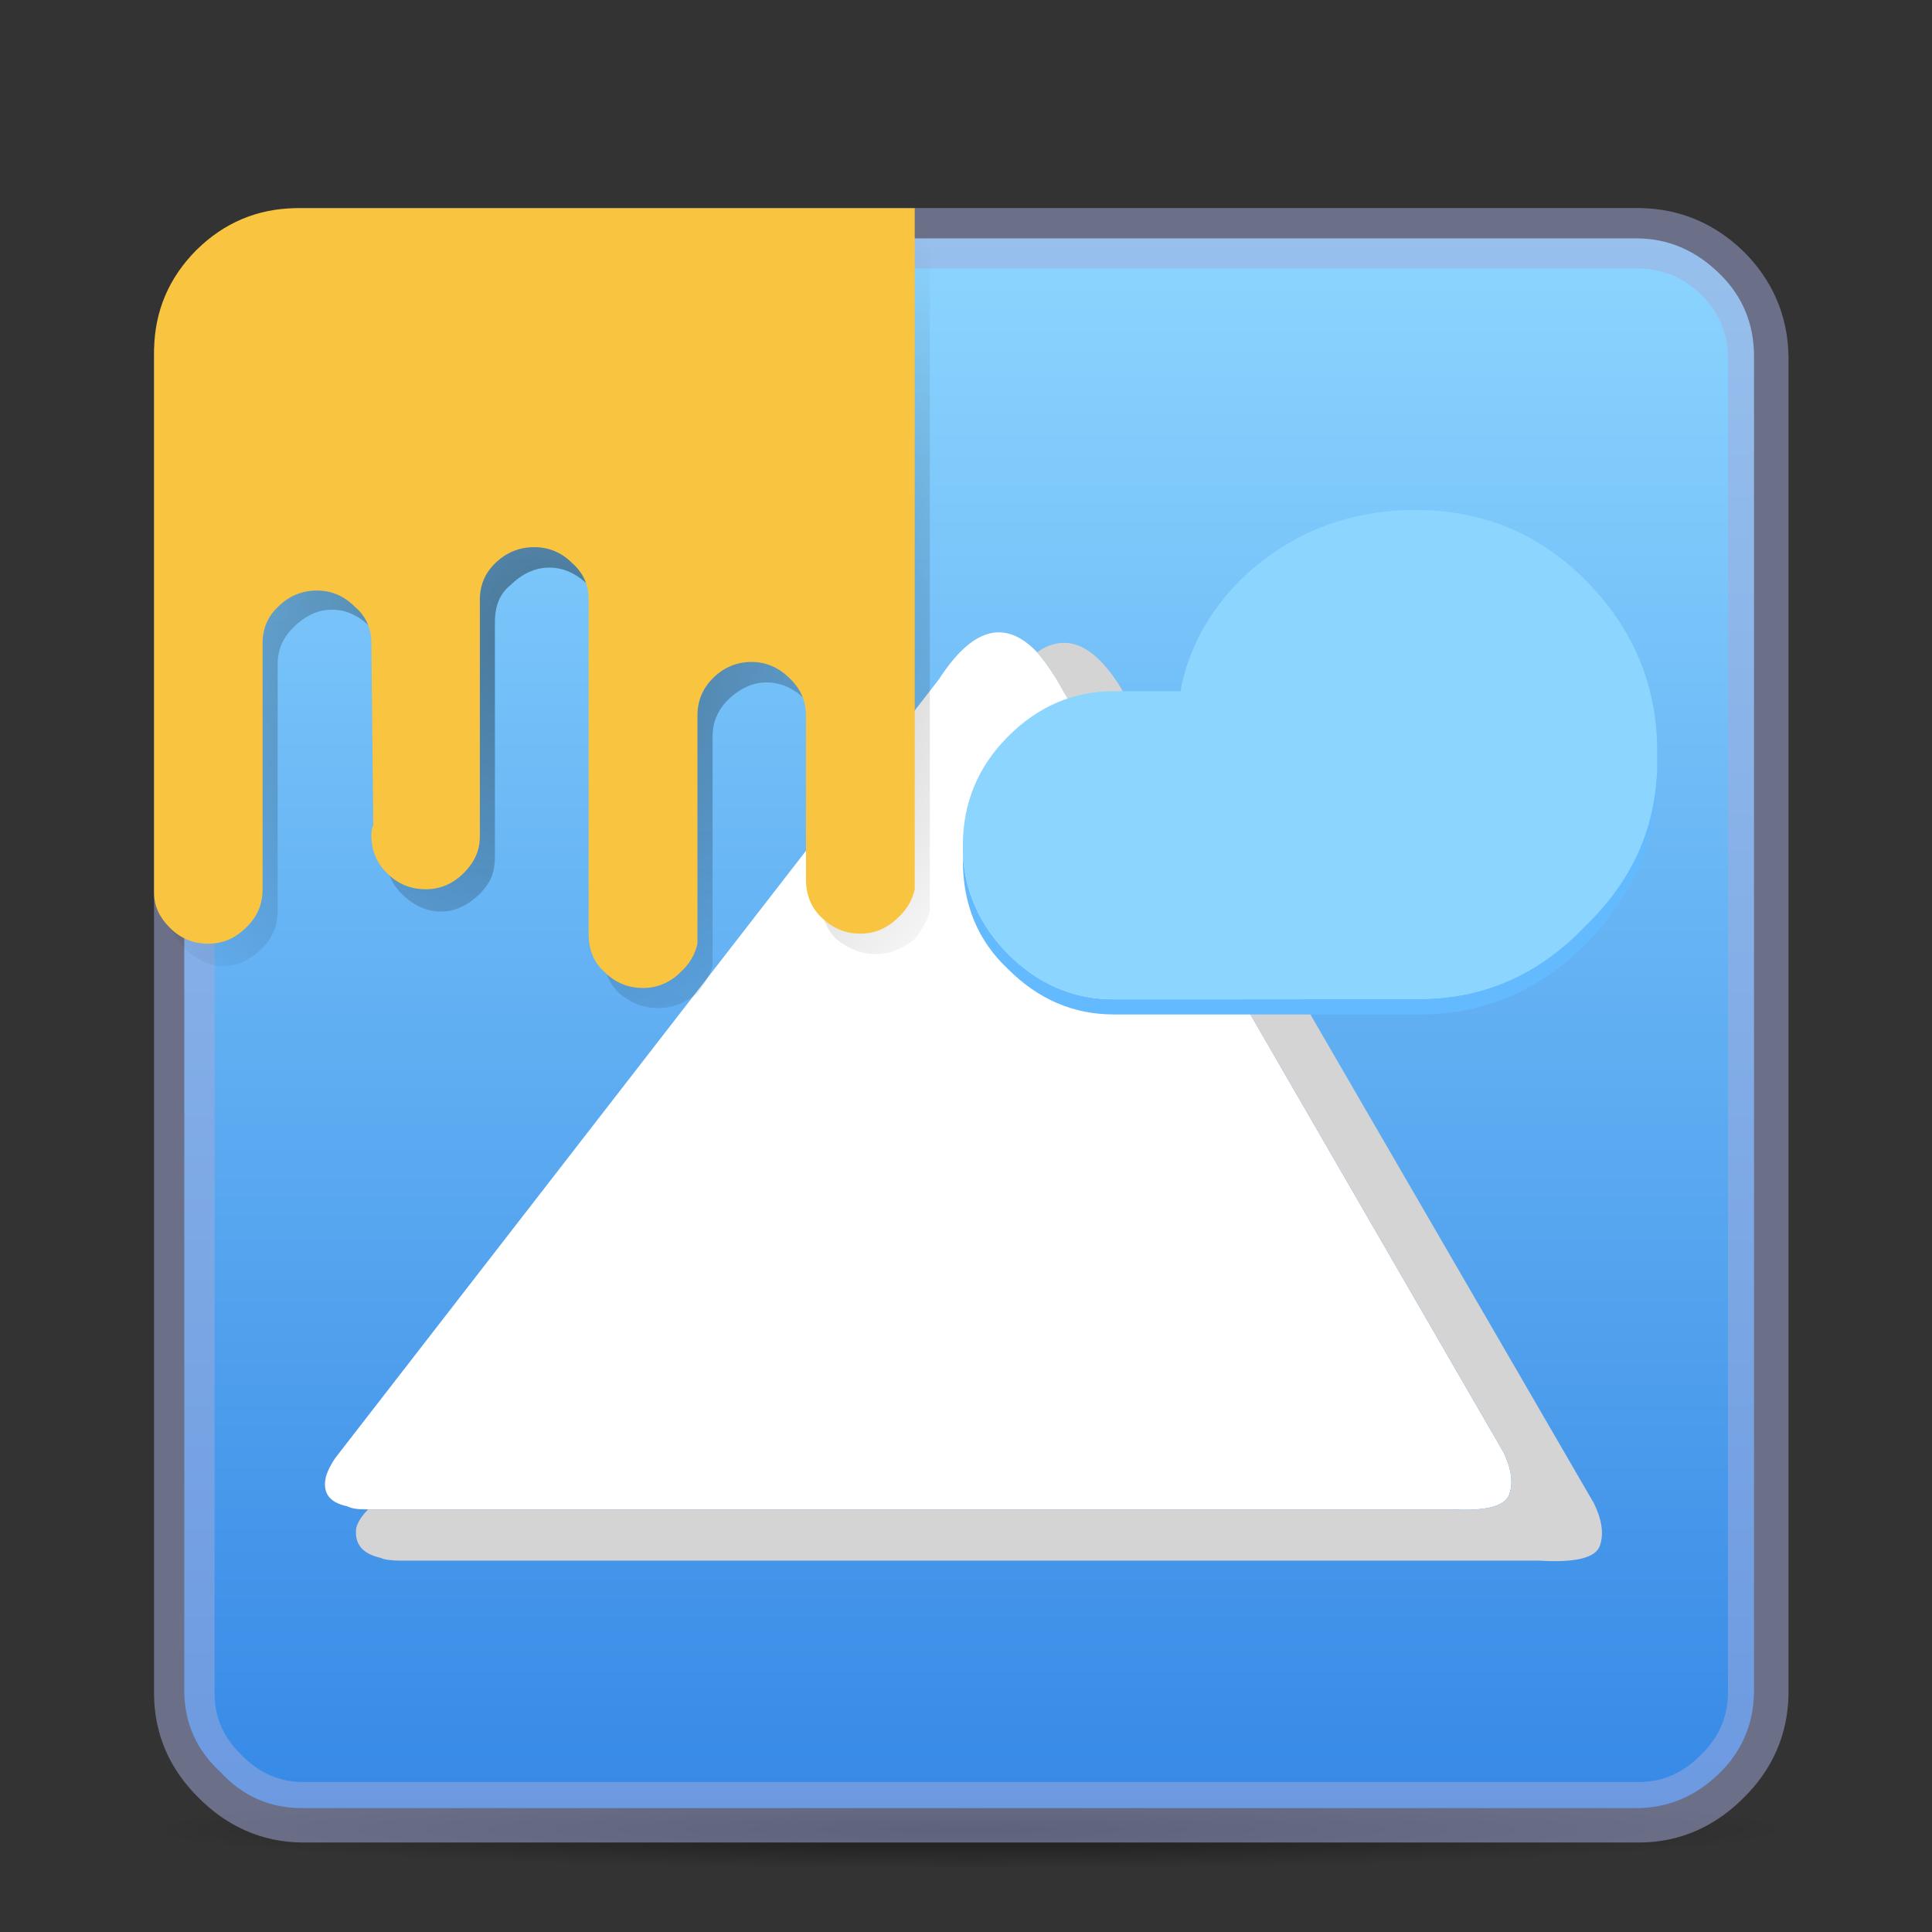 <?xml version="1.0" encoding="UTF-8"?>
<svg xmlns="http://www.w3.org/2000/svg" xmlns:xlink="http://www.w3.org/1999/xlink" width="24px" height="24px" viewBox="0 0 24 24" version="1.1">
<rect x="0" y="0" width="24" height="24" fill="#333333" stroke="none"/>
<defs>
<radialGradient id="radial0" gradientUnits="userSpaceOnUse" cx="16.05" cy="30.3" fx="16.05" fy="30.3" r="13.644" gradientTransform="matrix(0.75,0,0,0.036,0,21.637)">
<stop offset="0" style="stop-color:rgb(0%,0%,0%);stop-opacity:0.498;"/>
<stop offset="1" style="stop-color:rgb(0%,0%,0%);stop-opacity:0;"/>
</radialGradient>
<linearGradient id="linear0" gradientUnits="userSpaceOnUse" x1="16.05" y1="3.95" x2="16.05" y2="29.95" gradientTransform="matrix(0.75,0,0,0.75,0,0)">
<stop offset="0" style="stop-color:rgb(54.902%,83.529%,100%);stop-opacity:1;"/>
<stop offset="1" style="stop-color:rgb(21.176%,53.725%,90.196%);stop-opacity:1;"/>
</linearGradient>
<radialGradient id="radial1" gradientUnits="userSpaceOnUse" cx="9.1" cy="10.3" fx="9.1" fy="10.3" r="8.931" gradientTransform="matrix(0.75,0,0,0.75,0,0)">
<stop offset="0" style="stop-color:rgb(0%,0%,0%);stop-opacity:0.4;"/>
<stop offset="1" style="stop-color:rgb(0%,0%,0%);stop-opacity:0;"/>
</radialGradient>
</defs>
<g id="surface1">
<path style=" stroke:none;fill-rule:nonzero;fill:url(#radial0);" d="M 19.199 22.387 C 17.227 22.312 14.836 22.273 12.039 22.273 C 9.238 22.273 6.852 22.312 4.875 22.387 C 2.898 22.488 1.914 22.602 1.914 22.727 C 1.914 22.852 2.898 22.961 4.875 23.062 C 6.852 23.164 9.238 23.211 12.039 23.211 C 14.836 23.211 17.227 23.164 19.199 23.062 C 21.176 22.961 22.164 22.852 22.164 22.727 C 22.164 22.602 21.176 22.488 19.199 22.387 "/>
<path style=" stroke:none;fill-rule:nonzero;fill:url(#linear0);" d="M 21.789 4.426 C 21.789 4.023 21.648 3.688 21.375 3.414 C 21.074 3.113 20.727 2.961 20.324 2.961 L 3.75 2.961 C 3.352 2.961 3.012 3.113 2.738 3.414 C 2.438 3.688 2.289 4.023 2.289 4.426 L 2.289 21 C 2.289 21.398 2.438 21.738 2.738 22.012 C 3.012 22.312 3.352 22.461 3.75 22.461 L 20.324 22.461 C 20.727 22.461 21.074 22.312 21.375 22.012 C 21.648 21.738 21.789 21.398 21.789 21 L 21.789 4.426 "/>
<path style="fill:none;stroke-width:4;stroke-linecap:round;stroke-linejoin:round;stroke:rgb(64.314%,67.451%,86.275%);stroke-opacity:0.498;stroke-miterlimit:4;" d="M 104.008 7.804 C 103.967 5.658 103.175 3.825 101.654 2.304 C 100.112 0.804 98.3 0.033 96.196 -0.008 L 7.8 -0.008 C 5.696 0.033 3.883 0.804 2.342 2.304 C 0.821 3.825 0.029 5.658 0.008 7.804 L 0.008 96.2 C 0.029 98.304 0.821 100.096 2.342 101.596 C 3.883 103.158 5.696 103.971 7.8 103.992 L 96.196 103.992 C 98.3 103.971 100.112 103.158 101.654 101.596 C 103.175 100.096 103.967 98.304 104.008 96.2 L 104.008 7.804 " transform="matrix(0.188,0,0,0.188,2.288,2.962)"/>
<path style=" stroke:none;fill-rule:nonzero;fill:rgb(100%,100%,100%);fill-opacity:1;" d="M 12.883 8.102 C 12.484 7.684 12.078 7.797 11.664 8.438 L 4.164 18.113 C 4.113 18.188 4.074 18.262 4.051 18.336 C 4 18.539 4.086 18.664 4.312 18.711 C 4.363 18.738 4.438 18.75 4.539 18.75 L 4.574 18.75 C 4.637 18.75 4.699 18.75 4.762 18.75 L 18.039 18.75 C 18.461 18.773 18.699 18.711 18.75 18.562 C 18.801 18.414 18.773 18.238 18.676 18.039 L 13.125 8.438 C 13.043 8.305 12.961 8.191 12.883 8.102 "/>
<path style=" stroke:none;fill-rule:nonzero;fill:rgb(83.137%,83.137%,83.137%);fill-opacity:1;" d="M 12.883 8.102 C 12.961 8.191 13.043 8.305 13.125 8.438 L 18.676 18.039 C 18.773 18.238 18.801 18.414 18.75 18.562 C 18.699 18.711 18.461 18.773 18.039 18.75 L 4.762 18.75 C 4.699 18.75 4.637 18.75 4.574 18.75 C 4.5 18.824 4.449 18.898 4.426 18.977 C 4.398 19.176 4.5 19.301 4.727 19.352 C 4.773 19.375 4.863 19.387 4.988 19.387 C 5.062 19.387 5.137 19.387 5.211 19.387 L 19.125 19.387 C 19.574 19.414 19.824 19.352 19.875 19.199 C 19.926 19.051 19.898 18.875 19.801 18.676 L 13.949 8.586 C 13.605 8.008 13.25 7.848 12.883 8.102 "/>
<path style=" stroke:none;fill-rule:nonzero;fill:rgb(54.902%,83.529%,100%);fill-opacity:1;" d="M 19.688 7.199 C 19.113 6.625 18.414 6.336 17.586 6.336 C 16.738 6.336 16.012 6.625 15.414 7.199 C 15.012 7.602 14.762 8.062 14.664 8.586 L 13.988 8.586 C 13.938 8.586 13.887 8.586 13.836 8.586 C 13.336 8.586 12.898 8.773 12.523 9.148 C 12.148 9.523 11.961 9.977 11.961 10.5 C 11.961 10.551 11.961 10.586 11.961 10.613 C 11.988 11.086 12.176 11.5 12.523 11.852 C 12.898 12.227 13.336 12.414 13.836 12.414 C 13.887 12.414 13.938 12.414 13.988 12.414 L 17.625 12.414 C 18.426 12.414 19.113 12.113 19.688 11.512 C 20.262 10.961 20.562 10.312 20.586 9.562 C 20.586 9.539 20.586 9.512 20.586 9.488 C 20.586 9.461 20.586 9.414 20.586 9.336 C 20.586 8.512 20.289 7.801 19.688 7.199 "/>
<path style=" stroke:none;fill-rule:nonzero;fill:rgb(39.216%,72.941%,100%);fill-opacity:1;" d="M 19.688 11.512 C 19.113 12.113 18.426 12.414 17.625 12.414 L 13.988 12.414 C 13.938 12.414 13.887 12.414 13.836 12.414 C 13.336 12.414 12.898 12.227 12.523 11.852 C 12.176 11.5 11.988 11.086 11.961 10.613 C 11.961 10.637 11.961 10.664 11.961 10.688 C 11.961 11.238 12.148 11.688 12.523 12.039 C 12.898 12.414 13.336 12.602 13.836 12.602 C 13.887 12.602 13.938 12.602 13.988 12.602 L 17.625 12.602 C 18.426 12.602 19.113 12.312 19.688 11.738 C 20.289 11.137 20.586 10.414 20.586 9.562 C 20.562 10.312 20.262 10.961 19.688 11.512 "/>
<path style=" stroke:none;fill-rule:nonzero;fill:url(#radial1);" d="M 10.012 8.699 C 10.137 8.824 10.199 8.977 10.199 9.148 L 10.199 11.176 C 10.199 11.375 10.262 11.539 10.387 11.664 C 10.539 11.789 10.699 11.852 10.875 11.852 C 11.051 11.852 11.211 11.789 11.363 11.664 C 11.461 11.539 11.523 11.426 11.551 11.324 C 11.551 11.273 11.551 11.238 11.551 11.211 L 11.551 2.586 L 4.762 2.852 C 4.289 2.852 3.852 2.977 3.449 3.227 C 3.273 3.324 3.102 3.449 2.926 3.602 C 2.398 4.148 2.125 4.789 2.102 5.512 L 2.102 11.363 C 2.102 11.512 2.164 11.648 2.289 11.773 C 2.438 11.926 2.602 12 2.773 12 C 2.949 12 3.113 11.926 3.262 11.773 C 3.387 11.648 3.449 11.5 3.449 11.324 L 3.449 8.25 C 3.449 8.074 3.512 7.926 3.637 7.801 C 3.789 7.648 3.949 7.574 4.125 7.574 C 4.301 7.574 4.461 7.648 4.613 7.801 C 4.738 7.926 4.801 8.074 4.801 8.25 L 4.836 10.5 C 4.812 10.523 4.801 10.574 4.801 10.648 C 4.801 10.824 4.863 10.977 4.988 11.102 C 5.137 11.25 5.301 11.324 5.477 11.324 C 5.648 11.324 5.812 11.25 5.961 11.102 C 6.039 11.023 6.086 10.949 6.113 10.875 C 6.137 10.801 6.148 10.727 6.148 10.648 L 6.148 7.727 C 6.148 7.523 6.211 7.375 6.336 7.273 C 6.488 7.125 6.648 7.051 6.824 7.051 C 7 7.051 7.164 7.125 7.312 7.273 C 7.438 7.375 7.5 7.523 7.5 7.727 L 7.5 11.852 C 7.5 12.051 7.562 12.211 7.688 12.336 C 7.836 12.461 8 12.523 8.176 12.523 C 8.352 12.523 8.512 12.461 8.664 12.336 C 8.762 12.211 8.824 12.102 8.852 12 C 8.852 11.949 8.852 11.914 8.852 11.887 L 8.852 9.148 C 8.852 8.977 8.914 8.824 9.039 8.699 C 9.188 8.551 9.352 8.477 9.523 8.477 C 9.699 8.477 9.863 8.551 10.012 8.699 "/>
<path style=" stroke:none;fill-rule:nonzero;fill:rgb(97.647%,76.863%,25.098%);fill-opacity:1;" d="M 11.363 10.945 L 11.363 2.586 L 3.668 2.586 C 3.195 2.594 2.785 2.766 2.441 3.105 C 2.098 3.449 1.922 3.863 1.914 4.344 L 1.914 11.094 C 1.914 11.25 1.977 11.391 2.105 11.52 C 2.238 11.656 2.398 11.723 2.586 11.723 C 2.766 11.723 2.926 11.656 3.059 11.52 C 3.195 11.391 3.262 11.234 3.262 11.047 L 3.262 7.988 C 3.262 7.809 3.328 7.656 3.453 7.539 C 3.59 7.402 3.75 7.336 3.938 7.336 C 4.117 7.336 4.273 7.402 4.41 7.539 C 4.547 7.656 4.613 7.809 4.613 7.988 L 4.637 10.25 C 4.621 10.285 4.613 10.328 4.613 10.371 C 4.613 10.559 4.676 10.719 4.805 10.844 C 4.938 10.98 5.102 11.047 5.289 11.047 C 5.469 11.047 5.625 10.98 5.762 10.844 C 5.844 10.762 5.898 10.676 5.93 10.586 C 5.953 10.52 5.961 10.453 5.961 10.383 L 5.961 7.449 C 5.961 7.266 6.027 7.117 6.152 6.996 C 6.289 6.863 6.449 6.797 6.637 6.797 C 6.816 6.797 6.977 6.863 7.109 6.996 C 7.246 7.117 7.312 7.266 7.312 7.449 L 7.312 11.598 C 7.312 11.793 7.375 11.953 7.504 12.07 C 7.641 12.207 7.801 12.273 7.988 12.273 C 8.168 12.273 8.324 12.207 8.461 12.07 C 8.566 11.973 8.633 11.859 8.664 11.723 C 8.664 11.684 8.664 11.652 8.664 11.621 L 8.664 8.887 C 8.664 8.707 8.727 8.555 8.855 8.426 C 8.988 8.293 9.148 8.223 9.336 8.223 C 9.516 8.223 9.676 8.293 9.809 8.426 C 9.945 8.555 10.012 8.707 10.012 8.887 L 10.012 10.922 C 10.012 11.117 10.078 11.277 10.203 11.395 C 10.34 11.531 10.5 11.598 10.688 11.598 C 10.867 11.598 11.023 11.531 11.16 11.395 C 11.266 11.297 11.332 11.184 11.363 11.047 C 11.363 11.012 11.363 10.977 11.363 10.945 "/>
</g>
</svg>
